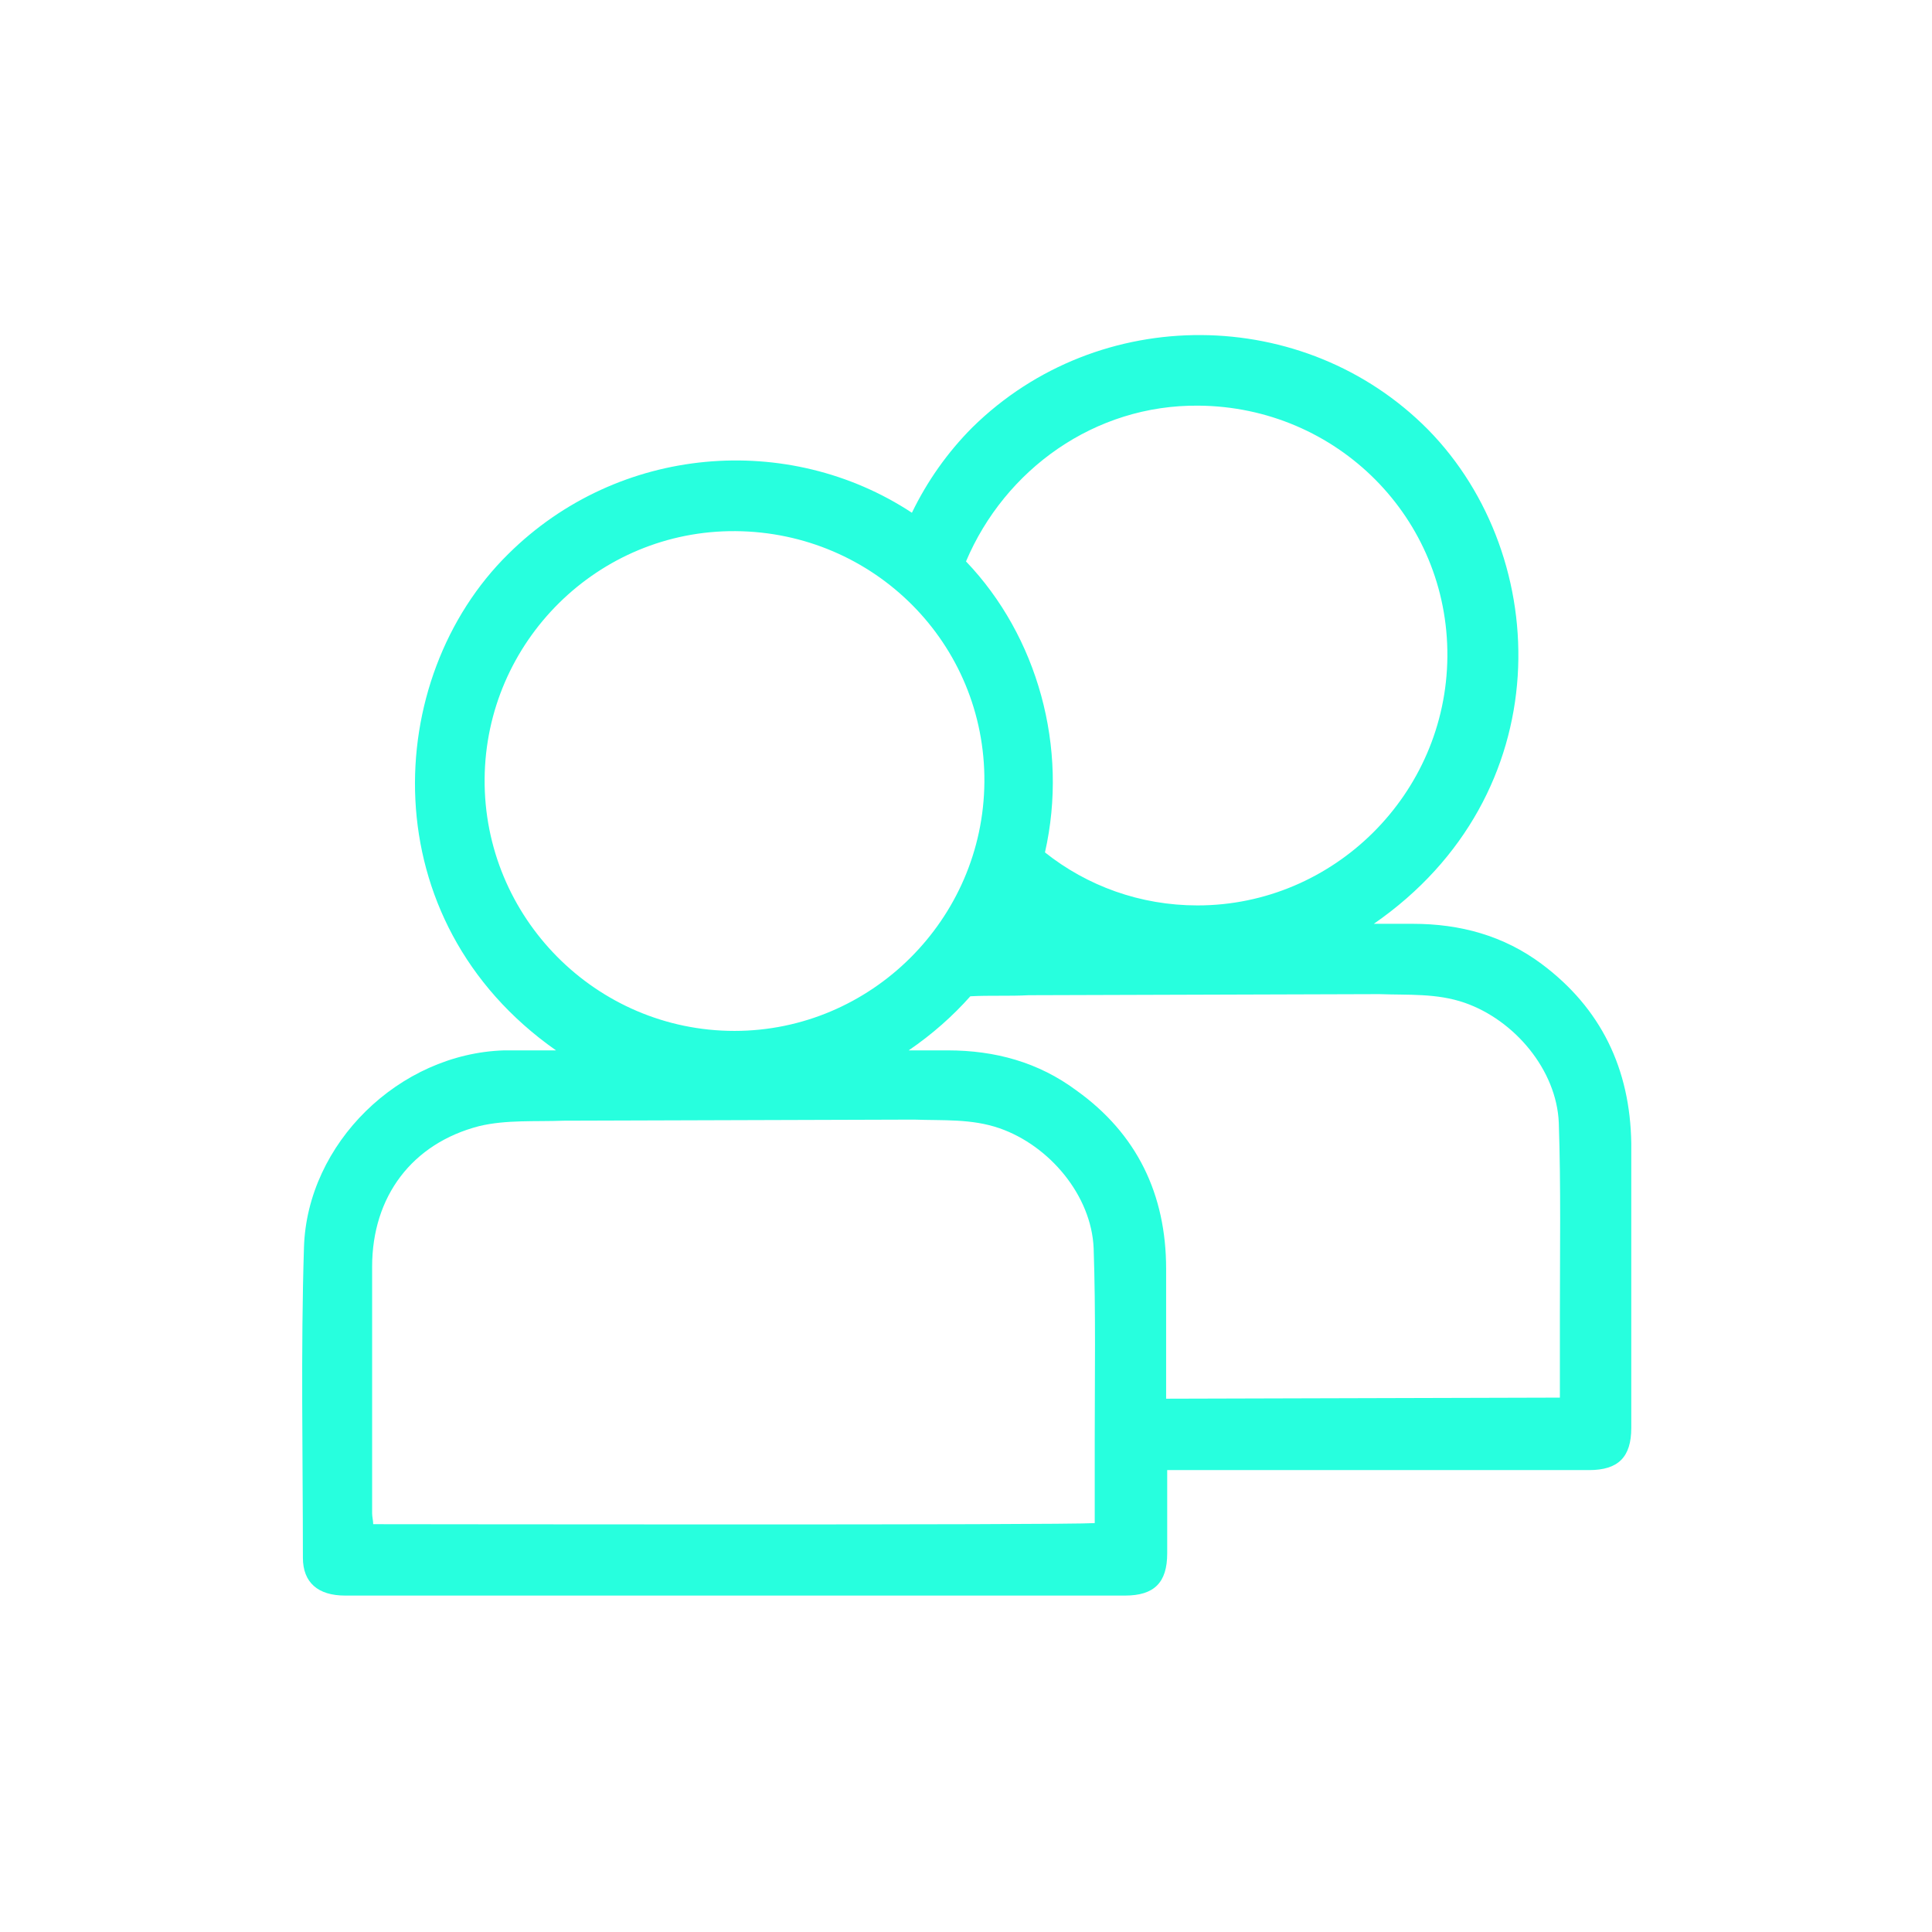 <svg xmlns="http://www.w3.org/2000/svg" viewBox="0 0 178.6 178.6" enable-background="new 0 0 178.6 178.6"><style type="text/css">.st0{fill:#27FFDE;} .st1{fill:none;}</style><path class="st0" d="M142.5 89.1c-3.5-2.6-7.5-3.7-11.9-3.7H127c17.2-11.9 16.6-33.9 5-45.7-11.4-11.5-30.4-11.7-42.1-.2-2.3 2.3-4.2 5-5.6 7.9-11.4-7.5-27.1-6.3-37.3 3.8-11.7 11.5-12.7 33.9 4.4 45.9h-4.8c-9.7.3-18.2 8.6-18.5 18.2-.3 9.6-.1 19.1-.1 28.7 0 2.3 1.4 3.5 3.9 3.5H104c2.7 0 3.9-1.2 3.9-3.9v-7.7h39c2.7 0 3.9-1.2 3.9-3.9v-26.3c-.1-6.9-2.8-12.5-8.3-16.6zm-31.7-51.6c12.8.1 23.1 10.4 23 23.2-.1 12.7-10.5 23-23.1 23-5.3 0-10.2-1.8-14.1-4.9 2.2-9.7-.7-20-7.3-26.9 3.6-8.5 11.9-14.5 21.5-14.4zM44.8 72c.1-12.7 10.5-23 23.2-22.9 12.8.1 23.1 10.4 23 23.2-.1 12.7-10.5 23-23.1 23-12.8 0-23.2-10.5-23.1-23.3zm-10.3 68.9c0-.3-.1-.7-.1-1v-22.8c0-6.5 3.7-11.4 9.9-13 2.5-.6 5.2-.4 7.8-.5.3 0 31.5-.1 32.4-.1 2.7.1 5.3-.1 7.9.8 4.6 1.6 8.5 6.2 8.7 11.1.2 5.9.1 11.9.1 17.8v7.6c-3 .2-63.7.1-66.7.1zm73.3-11.6v-12c0-6.9-2.7-12.5-8.3-16.5-3.5-2.6-7.5-3.7-11.9-3.7H84c2.2-1.5 4.1-3.2 5.7-5 1.8-.1 3.6 0 5.4-.1.3 0 31.5-.1 32.4-.1 2.7.1 5.3-.1 7.9.8 4.6 1.6 8.5 6.2 8.7 11.1.2 5.9.1 11.9.1 17.8v7.6l-36.4.1z"/><path class="st1" d="M0 0h178.6v178.6H0z"/></svg>